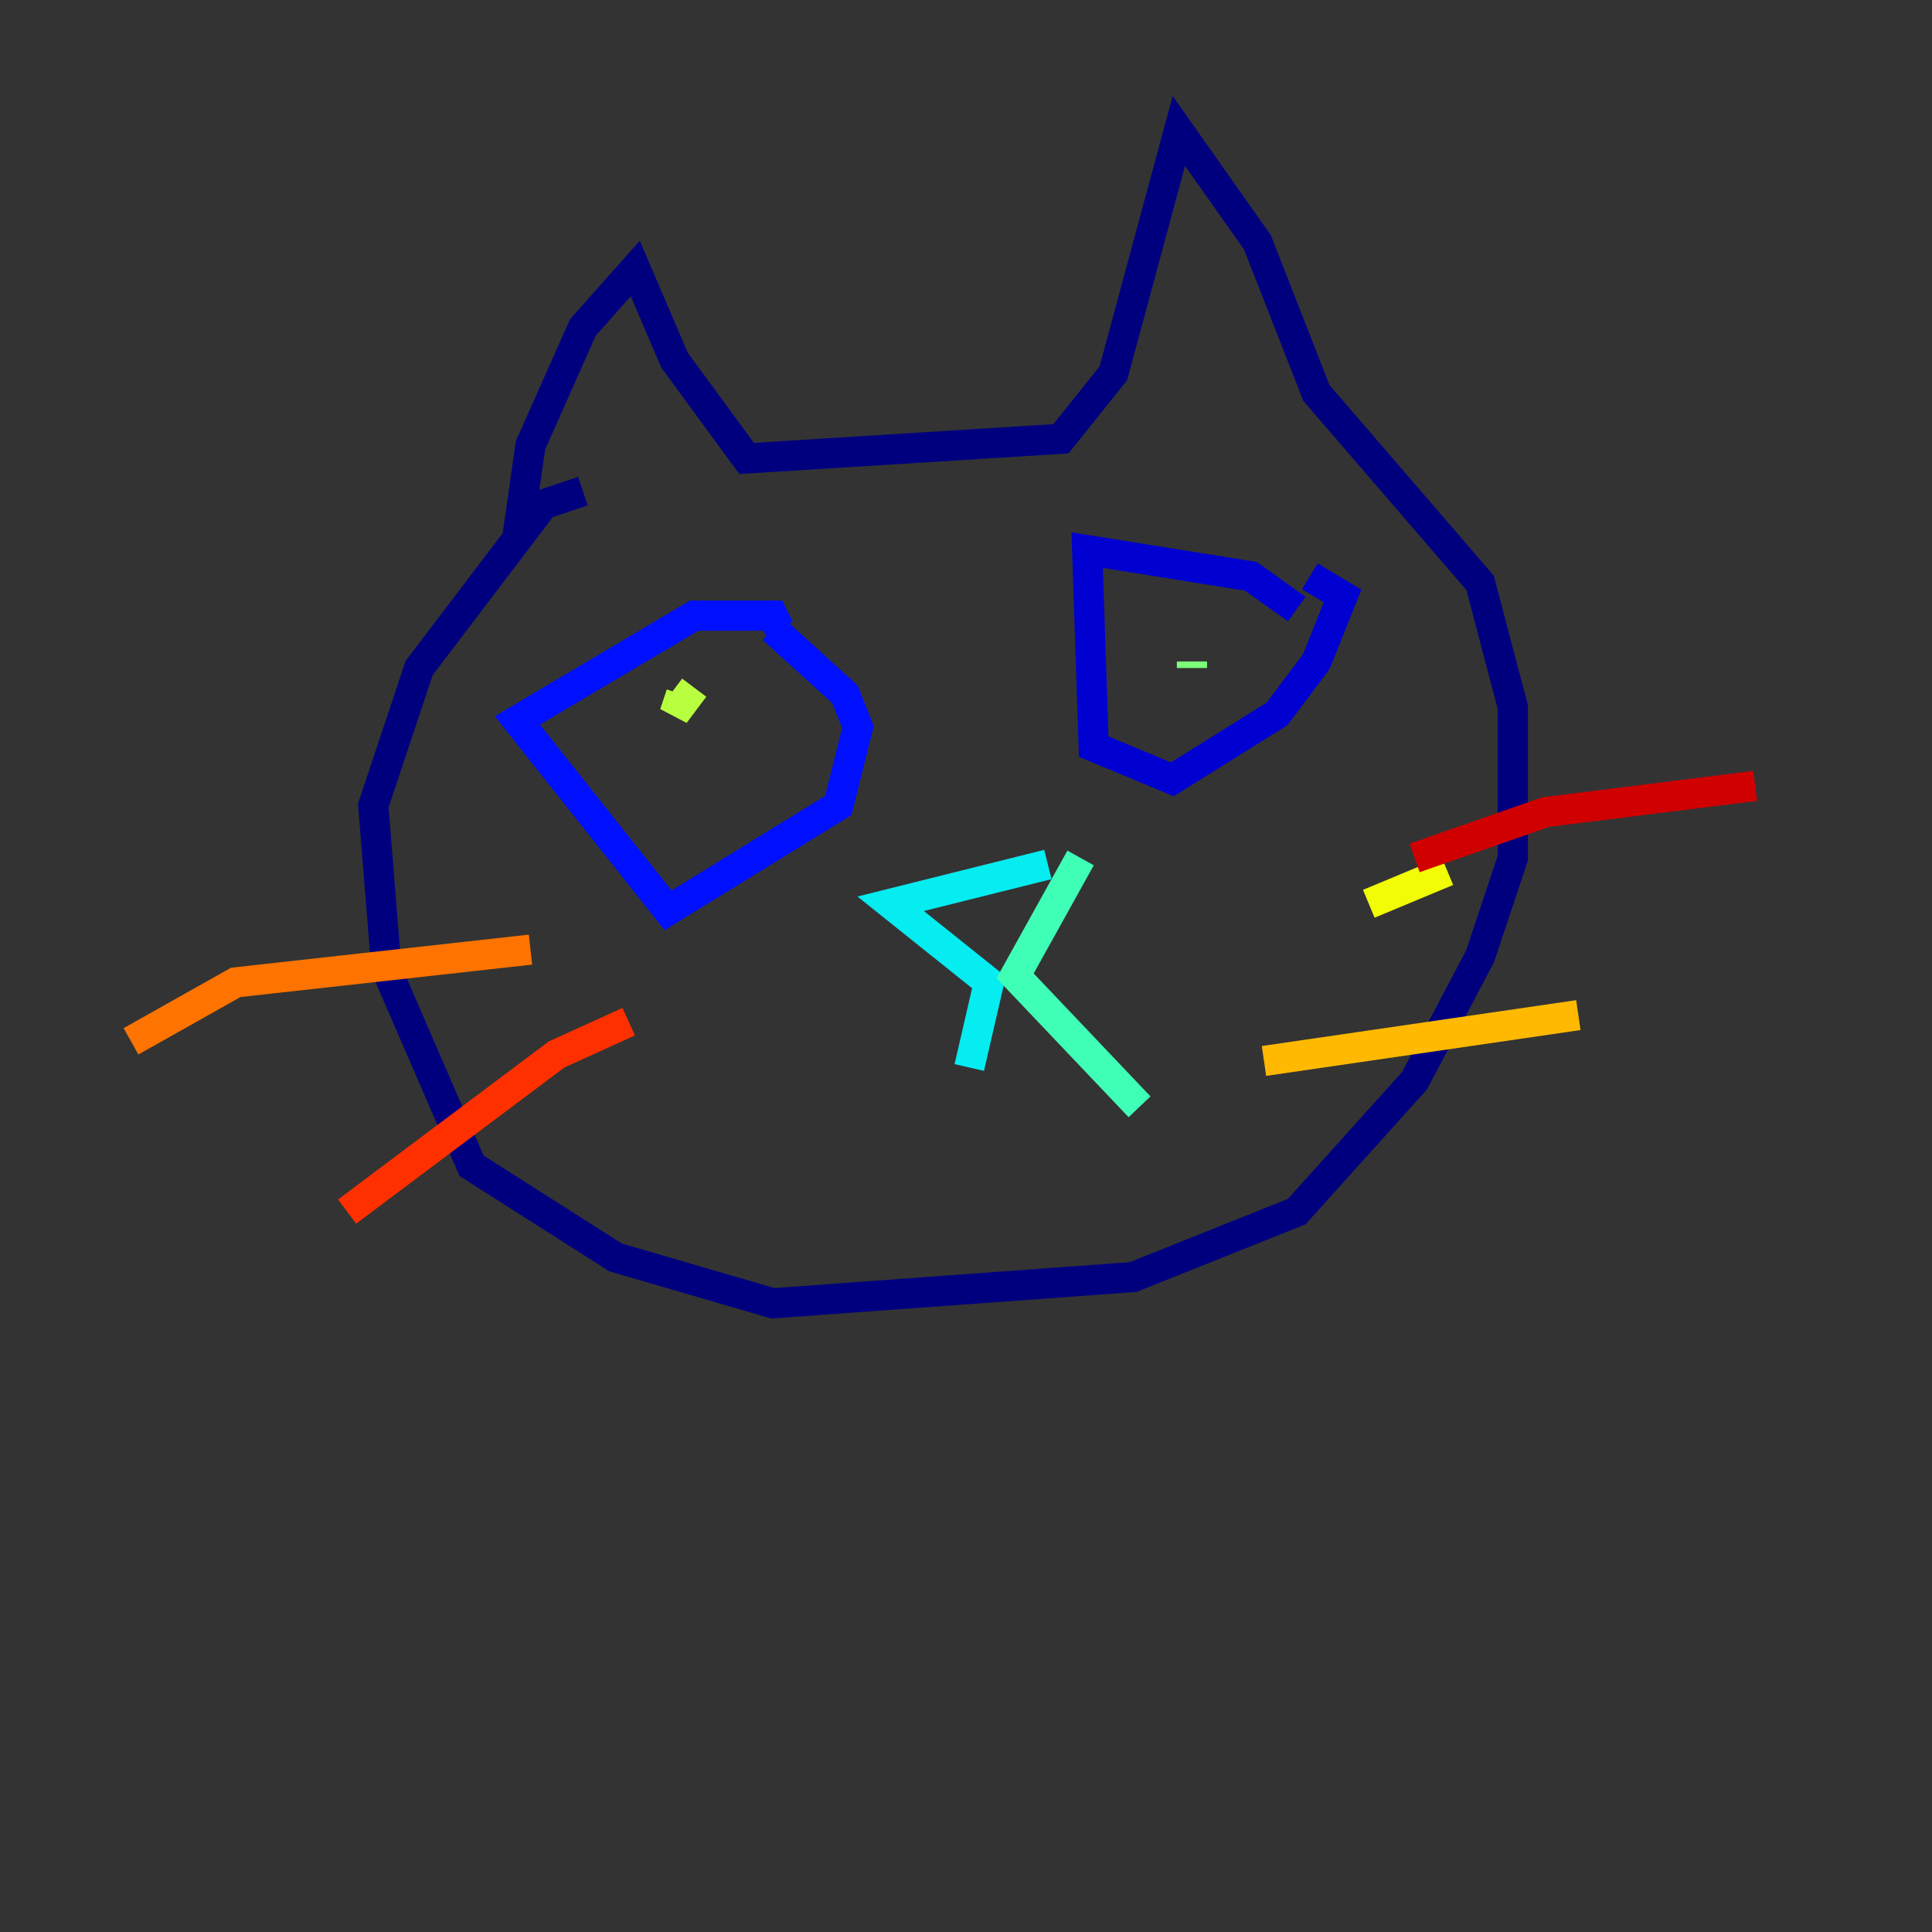 <?xml version="1.0" encoding="utf-8" ?>
<svg baseProfile="tiny" height="128" version="1.2" viewBox="0,0,128,128" width="128" xmlns="http://www.w3.org/2000/svg" xmlns:ev="http://www.w3.org/2001/xml-events" xmlns:xlink="http://www.w3.org/1999/xlink"><rect x="0" y="0" width="128" height="128" fill="#333333" stroke="none"/><defs /><polyline fill="none" points="34.278,35.58 35.146,29.505 38.617,21.695 42.088,17.79 44.691,23.864 49.464,30.373 70.291,29.071 73.763,24.732 78.102,8.678 83.308,16.054 87.214,26.034 98.061,38.617 100.231,46.861 100.231,56.841 98.061,63.349 93.722,71.593 85.912,80.271 75.064,84.61 51.2,86.346 40.786,83.308 31.241,77.234 25.6,64.217 24.732,53.37 27.77,44.258 36.014,33.41 38.617,32.542" stroke="#00007f" stroke-width="2" /><polyline fill="none" points="85.912,40.352 82.875,38.183 72.027,36.447 72.461,49.464 77.668,51.634 84.61,47.295 87.214,43.824 88.949,39.485 86.78,38.183" stroke="#0000d1" stroke-width="2" /><polyline fill="none" points="51.634,41.654 51.2,40.786 45.993,40.786 34.278,47.729 44.258,60.312 55.539,53.37 56.841,48.163 55.973,45.993 51.2,41.654" stroke="#0010ff" stroke-width="2" /><polyline fill="none" points="46.861,48.163 46.861,48.163" stroke="#0058ff" stroke-width="2" /><polyline fill="none" points="78.536,41.654 78.536,41.654" stroke="#00a4ff" stroke-width="2" /><polyline fill="none" points="69.424,57.275 59.01,59.878 65.519,65.085 64.217,70.725" stroke="#05ecf1" stroke-width="2" /><polyline fill="none" points="71.593,56.841 67.254,64.651 75.498,73.329" stroke="#3fffb7" stroke-width="2" /><polyline fill="none" points="78.969,44.258 78.969,43.824" stroke="#7cff79" stroke-width="2" /><polyline fill="none" points="45.125,45.993 44.691,47.295 45.993,45.559" stroke="#b7ff3f" stroke-width="2" /><polyline fill="none" points="90.685,59.878 95.891,57.709" stroke="#f1fc05" stroke-width="2" /><polyline fill="none" points="83.742,70.291 104.57,67.254" stroke="#ffb900" stroke-width="2" /><polyline fill="none" points="35.146,62.915 15.62,65.085 8.678,68.99" stroke="#ff7300" stroke-width="2" /><polyline fill="none" points="41.654,67.688 36.881,69.858 22.997,80.271" stroke="#ff3000" stroke-width="2" /><polyline fill="none" points="93.722,56.841 102.4,53.803 116.285,52.068" stroke="#d10000" stroke-width="2" /><polyline fill="none" points="119.322,64.217 119.322,64.217" stroke="#7f0000" stroke-width="2" /></svg>